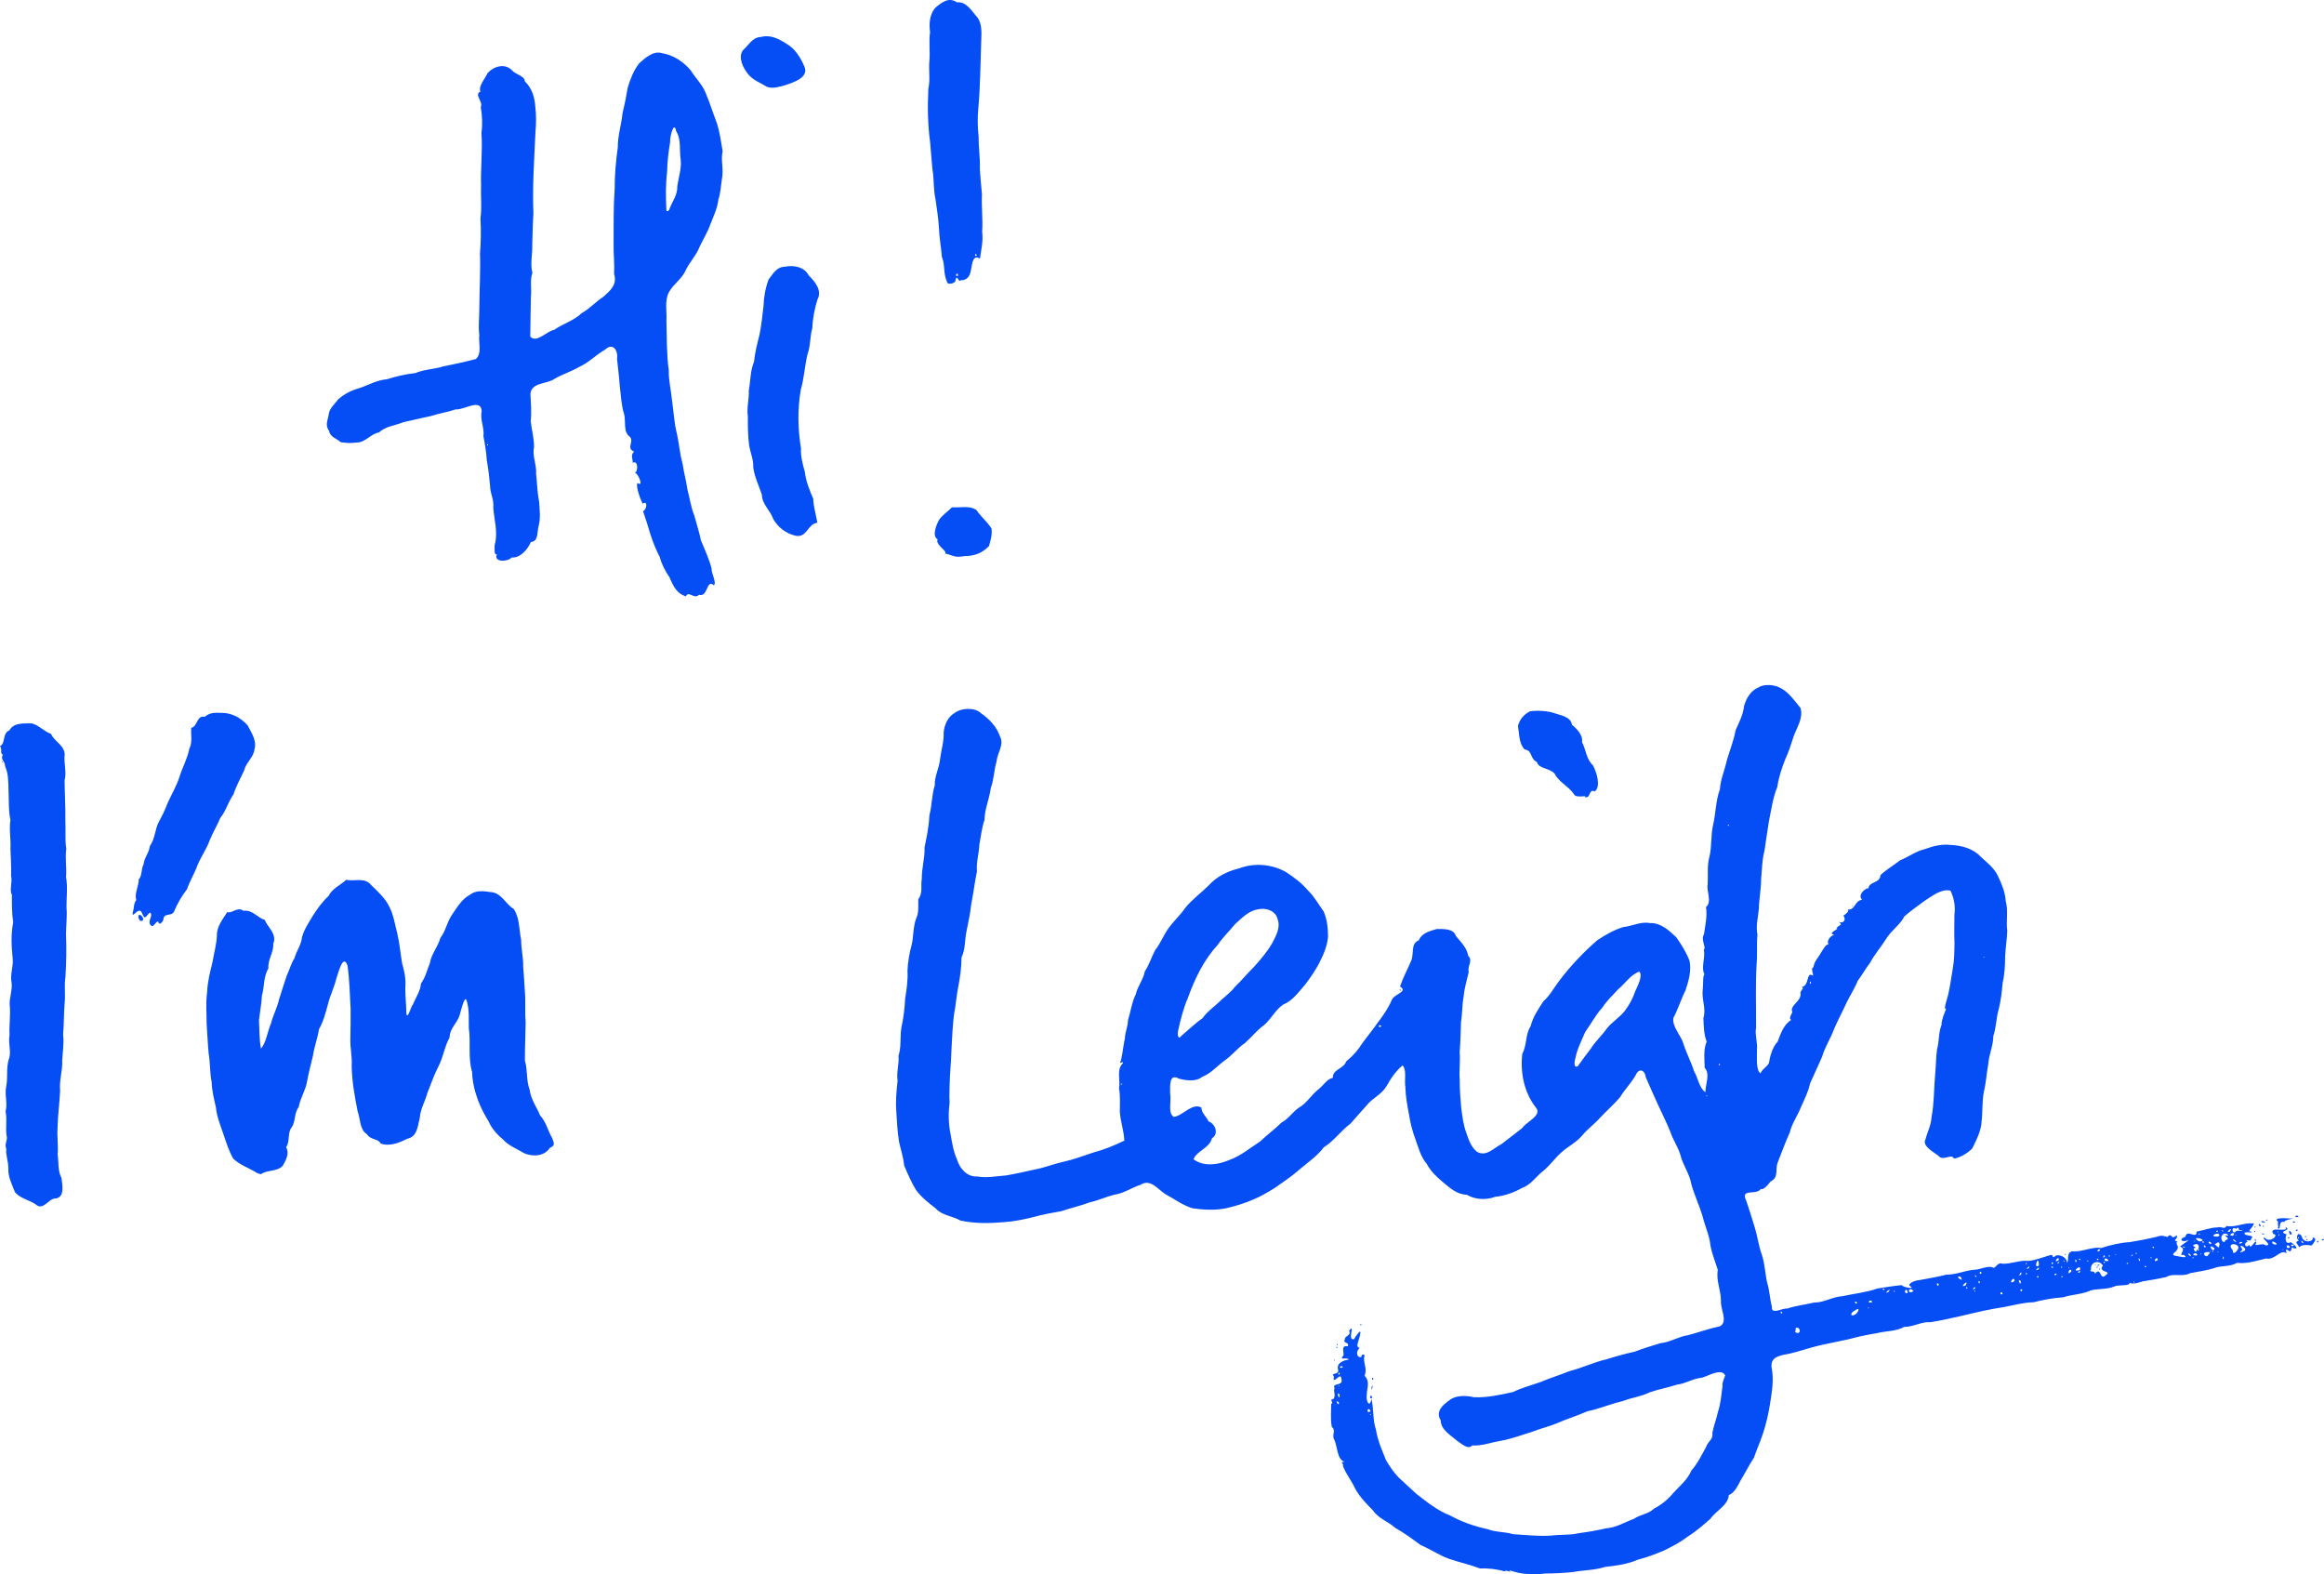 <?xml version="1.0" encoding="UTF-8"?>
<svg width="310.479" height="210.273" version="1.1" viewBox="0 0 310.479 210.273" xmlns="http://www.w3.org/2000/svg" xmlns:cc="http://creativecommons.org/ns#" xmlns:dc="http://purl.org/dc/elements/1.1/" xmlns:rdf="http://www.w3.org/1999/02/22-rdf-syntax-ns#">
 <g transform="translate(-4.152 84.192)" fill="#054df4">
  <path d="m208.475 126.06c-0.986 0.024-1.977-0.264-2.687-0.5 0.488 0.507-0.414-0.154-0.638 0.157-0.998-0.309-2.096-0.426-3.3-0.401-1.31-0.503-2.741-0.812-4.067-1.264-1.36-0.474-2.529-1.315-3.834-1.851-1.096-0.806-2.192-1.622-3.391-2.293-0.928-0.845-2.299-1.279-2.974-2.33-0.877-0.887-1.805-1.836-2.407-2.955-0.443-1.028-1.244-1.921-1.621-3.032 0.212-0.208-0.574-0.502 0.235-0.512-1.033-0.301-0.937-1.987-1.374-2.938-0.415-0.64 0.293-1.185-0.341-1.738-0.209-1.058-0.066-2.475-0.076-3.085 0.46-0.081-0.413-0.575 0.339-0.656 0.282-0.655-0.08-0.863 0.098-1.451-0.388-0.73 1.276-0.192 0.913-1.215-0.028-1.099-1.251 1.061-0.989-0.346-0.564-0.532 0.838-0.099 0.537-0.956-0.2-0.832 0.832-1.214 1.463-1.271-0.318-0.396-1.403 0.211-0.713-0.582 0.043-0.513-0.361-1.357 0.558-1.187 0.299-0.609-0.749-0.363-0.375-0.941-0.074-0.471 0.892-0.465 0.552-1.146 0.94-1.138-0.337 1.362 0.657 1.135 0.134-0.245 1.07-1.699 0.814-0.606-0.086 0.672-0.74 1.73-0.022 1.765-0.606 0.425-0.44 1.419 0.217 1.207-0.153-0.307 0.607-0.614 0.332 0.153-0.018 0.826 0.424 1.458 0.079 2.375 0.758 0.745 0.315 1.581 0.289 2.522-0.13 0.882 0.384 1.85 0.629 0.562 0.317 1.344 0.143 2.79 0.598 4.112 0.217 1.426 0.821 2.764 1.357 4.102 0.482 0.779 0.929 1.498 1.644 2.254 0.748 0.711 1.572 1.436 2.352 2.17 1.425 1.117 2.868 2.283 4.572 2.943 1.554 0.852 3.247 1.445 4.985 1.813 1.088 0.431 2.284 0.33 3.396 0.671 1.693 0.1 3.38 0.301 5.08 0.19 1.278-0.164 2.521-0.033 3.769-0.329 1.229-0.157 2.44-0.381 3.644-0.649 1.334-0.098 2.415-0.806 3.649-1.256 0.896-0.601 2.037-0.679 2.68-1.356 0.988-0.521 1.867-1.218 2.597-2.108 0.862-0.94 1.917-1.792 2.405-2.975 0.828-0.944 1.37-2.064 1.967-3.149 0.279-0.834 0.977-0.984 0.85-1.908 0.176-0.963 0.55-1.852 0.74-2.785 0.374-1.126 0.453-2.263 0.606-3.428-0.109-0.518 0.485-1.588 0.339-1.499-0.535-0.946-2.176 0.099-3.107 0.357-1.143 0.086-2.141 0.788-3.29 0.913-1.238 0.403-2.437 0.619-3.649 1.026-1.159 0.585-2.438 0.709-3.636 1.186-1.588 0.355-3.093 1.029-4.693 1.35-1.337 0.597-2.761 1.015-4.105 1.614-1.088 0.447-2.251 0.717-3.363 1.152-1.39 0.427-2.732 0.952-4.178 1.19-1.297 0.226-2.452 0.689-3.751 0.612-0.527 0.631-1.486-0.276-2.006-0.61-0.851-0.759-2.183-1.454-2.205-2.749-0.75-1.223 0.332-2.08 1.182-2.691 0.811-0.659 2.144-0.652 3.262-0.391 1.776 0.071 3.526-0.32 5.242-0.705 1.129-0.545 2.417-0.9 3.627-1.315 1.279-0.551 2.626-0.943 3.916-1.476 1.681-0.421 3.251-1.193 4.94-1.576 1.244-0.388 2.487-0.74 3.765-1.016 1.116-0.444 2.296-0.777 3.457-1.137 1.289-0.124 2.394-0.895 3.671-1.066 1.406-0.371 2.779-0.885 4.232-1.184 1.168-0.618 0.016-2.363 0.149-3.453-0.018-1.367-0.678-2.731-0.421-4.072-0.376-1.253-0.926-2.465-1.059-3.815-0.235-1.218-0.745-2.344-1.035-3.55-0.427-1.386-1.065-2.713-1.45-4.12-0.231-1.4-1.153-2.562-1.472-3.94-0.325-1.055-0.977-1.949-1.324-3.023-0.511-1.256-1.123-2.479-1.669-3.661-0.543-1.207-1.1-2.436-1.608-3.619-0.135-1.027-0.938-1.296-1.365-0.273-0.615 1.061-1.446 1.884-2.084 2.931-0.811 0.968-1.786 1.793-2.659 2.73-0.745 0.851-1.674 1.506-2.359 2.336-0.778 0.947-1.88 1.468-2.775 2.269-0.868 0.753-1.52 1.715-2.41 2.464-0.992 0.728-1.656 1.887-2.853 2.301-1.133 0.627-2.309 1.064-3.603 1.195-1.231 0.46-2.668 0.398-3.816-0.271-1.329-0.045-2.239-0.903-3.21-1.704-0.82-0.695-1.628-1.44-2.132-2.421-0.799-0.898-1.144-2.269-1.528-3.334-0.394-1.028-0.655-2.108-0.839-3.224-0.233-1.246-0.463-2.449-0.492-3.72-0.164-0.881 0.217-2.3-0.374-2.873-0.894 0.746-1.579 1.744-2.132 2.753-0.674 1.147-1.889 1.602-2.666 2.585-0.722 0.794-1.431 1.628-2.157 2.432-1.275 0.942-2.206 2.322-3.572 3.17-0.931 1.255-2.291 2.122-3.454 3.14-0.931 0.821-2.037 1.528-3.085 2.284-0.891 0.552-1.805 1.094-2.801 1.517-1.198 0.536-2.449 0.904-3.729 1.204-1.466 0.284-2.968 0.215-4.438 0.004-1.32-0.378-2.432-1.251-3.646-1.887-1.013-0.644-1.999-2.126-3.336-1.249-1.2 0.374-2.223 1.146-3.488 1.316-1.123 0.276-2.169 0.785-3.301 1.023-1.226 0.472-2.517 0.739-3.757 1.171-1.26 0.219-2.521 0.447-3.734 0.789-1.306 0.327-2.626 0.593-3.975 0.686-1.933 0.164-3.895 0.197-5.798-0.217-1.072-0.626-2.47-0.671-3.294-1.614-0.956-0.744-1.909-1.474-2.63-2.457-0.636-1.038-1.122-2.174-1.597-3.291-0.094-1.102-0.464-2.131-0.686-3.198-0.206-1.347-0.289-2.721-0.364-4.09-0.099-1.348 0.032-2.717 0.178-4.036-0.183-1.121 0.233-2.227 0.122-3.32 0.397-1.224 0.18-2.435 0.376-3.695 0.283-1.353 0.448-2.596 0.512-3.957 0.199-1.18 0.376-2.418 0.313-3.707 0.035-1.152 0.262-2.402 0.553-3.439 0.267-1.098 0.179-2.406 0.601-3.536 0.393-0.782 0.26-1.731 0.287-2.591 0.649-0.813 0.295-1.735 0.47-2.734-0.02-1.407 0.426-2.773 0.366-4.174 0.293-1.399 0.582-2.826 0.646-4.268 0.352-1.336 0.31-2.723 0.722-4.034-0.064-1.165 0.618-2.326 0.718-3.587 0.148-1.156 0.52-2.254 0.466-3.429 0.06-0.931 0.53-2.119 1.427-2.61 0.899-0.743 2.77-0.794 3.547-0.011 1.093 0.744 2.117 1.819 2.533 3.06 0.635 1.142-0.35 2.266-0.427 3.352-0.38 1.288-0.328 2.311-0.786 3.609-0.178 1.432-0.82 2.794-0.838 4.247-0.372 1.076-0.479 2.212-0.692 3.338-0.045 1.201-0.436 2.338-0.312 3.534-0.322 1.447-0.457 2.914-0.767 4.368-0.122 1.264-0.404 2.462-0.64 3.666-0.233 1.136-0.145 2.435-0.658 3.455-5e-3 1.305-0.184 2.627-0.431 3.902-0.259 1.2-0.306 2.432-0.565 3.658-0.336 2.762-0.322 5.553-0.55 8.325-0.046 1.227-0.111 2.37-0.045 3.558-0.181 1.335-0.157 2.758 0.122 4.126 0.205 1.168 0.376 2.349 0.873 3.441 0.353 1.212 1.373 2.357 2.728 2.253 1.268 0.233 2.56-0.052 3.856-0.141 1.319-0.231 2.618-0.528 3.931-0.818 1.263-0.244 2.447-0.733 3.697-1.004 1.361-0.304 2.67-0.787 3.989-1.234 1.426-0.378 2.818-0.944 4.147-1.589-0.044-1.269-0.51-2.522-0.598-3.805-7e-3 -1.072 0.076-2.12-0.11-3.194 0.211-1.015-0.385-2.532 0.51-3.326 0.135-0.487-0.643 0.382-0.246-0.425 0.242-1.058 0.304-1.929 0.519-2.912 0.033-0.878 0.393-1.539 0.414-2.436 0.368-1.156 0.505-2.372 1.05-3.481 0.239-1.064 1.016-1.958 1.191-3.019 0.592-0.876 0.914-1.981 1.412-2.893 0.733-0.889 1.084-1.987 1.785-2.91 0.693-0.979 1.602-1.768 2.232-2.717 0.921-1.122 2.069-1.944 3.095-2.959 1.058-1.186 2.526-1.918 4.057-2.286 2.062-0.785 4.423-0.584 6.333 0.511 1.037 0.687 2.084 1.473 2.886 2.426 0.86 0.821 1.4 1.852 2.093 2.798 0.461 1.06 0.591 2.198 0.592 3.362-0.079 1.056-0.486 2.173-1 3.176-0.555 1.186-1.283 2.215-2.073 3.266-0.866 0.97-1.652 2.141-2.907 2.64-1.071 0.711-1.609 1.931-2.547 2.733-0.975 0.701-1.717 1.657-2.597 2.432-1.057 0.723-1.743 1.704-2.824 2.407-0.936 0.718-1.763 1.676-2.86 2.082-0.83 0.697-2.152 0.499-3.14 0.24-1.335-0.779-1.138 1.138-1.149 2.003 0.198 0.907-0.363 2.684 0.515 3.113 1.254-0.192 2.431-1.935 3.678-1.239-0.065 0.693 0.758 1.298 0.934 1.845 0.835 0.258 1.468 1.608 0.463 2.251-0.342 1.344-2.057 1.674-2.461 2.806 1.406 1.04 3.298 0.731 4.803 0.083 1.523-0.541 2.752-1.613 4.094-2.464 0.896-0.867 1.958-1.627 2.869-2.536 0.947-0.499 1.425-1.377 2.341-2 1.077-0.624 1.612-1.685 2.61-2.451 0.7-0.557 1.097-1.36 1.896-1.513-0.074-1.149 1.486-1.206 1.778-2.195 0.935-0.75 1.594-1.516 2.185-2.472 0.702-0.944 1.429-1.834 2.092-2.791 0.669-0.873 1.381-1.912 1.782-2.868 0.241-0.866 2.315-1.154 1.132-1.87 0.397-1.175 0.981-2.243 1.475-3.394 0.443-0.949-0.105-2.348 1.037-2.778 0.42-1.007 1.475-1.233 2.415-1.514 0.97 0.008 2.216-0.066 2.546 0.944 0.634 0.787 1.469 1.553 1.624 2.61 0.706 0.756-0.139 1.335 0.087 2.188-0.231 1.034-0.577 2.091-0.678 3.254-0.221 1.104-0.16 2.267-0.353 3.391-0.044 1.362-0.08 2.726-0.181 4.085 0.098 1.192-0.089 2.49 0.01 3.733-2e-3 1.241 0.069 2.312 0.188 3.596 0.153 1.202 0.28 2.36 0.71 3.49 0.321 0.96 0.621 1.789 1.365 2.446 1.228 0.773 2.255-0.471 3.287-0.987 0.925-0.698 1.861-1.425 2.795-2.158 0.526-0.839 2.756-1.689 1.803-2.768-1.564-2.017-2.089-4.675-1.789-7.178 0.649-1.153 0.374-2.543 1.103-3.648 0.307-1.238 1.026-2.29 1.709-3.335 0.846-0.747 1.386-1.756 2.076-2.684 1.501-2 3.244-3.834 5.127-5.478 1.091-0.717 2.216-1.381 3.502-1.766 1.185-0.108 2.313-0.767 3.522-0.523 1.468-0.053 2.535 0.959 3.524 1.889 0.707 1.018 1.359 2.027 1.784 3.184 0.262 1.344-0.134 2.664-0.551 3.926-0.612 1.208-0.978 2.475-1.616 3.673-0.189 1.172 1.02 2.322 1.362 3.493 0.377 1.23 1.018 2.374 1.386 3.6 0.545 0.872 0.687 2.277 1.528 2.818-3e-3 -1.024 0.673-2.442-0.092-3.252-0.033-1.161-0.191-2.416 0.263-3.494-0.382-1.028-0.393-2.059-0.434-3.159 0.404-1.247-0.268-2.504-0.086-3.813 0.082-0.681-0.015-1.912 0.23-2.012-0.5-0.946 0.148-2.21-0.094-3.29 0.382-0.303-0.449-1.337 0.03-2.08 0.163-1.215 0.463-2.402 0.261-3.623 0.857-0.679 0.026-2.173 0.232-3.056 0.073-1.138-0.116-2.509 0.241-3.698 0.32-1.389 0.159-2.833 0.476-4.206 0.375-1.575 0.343-3.234 0.91-4.763 0.082-1.328 0.654-2.583 0.93-3.884 0.395-1.344 0.932-2.663 1.172-4.023 0.437-1.002 1.023-2.068 1.124-3.221 0.303-1.039 0.893-2.089 1.994-2.518 0.722-0.463 2.169-0.343 2.942 0.141 1.104 0.588 1.838 1.718 2.611 2.637 0.382 1.35-0.453 2.522-0.889 3.707-0.334 1.039-0.677 2.133-1.144 3.129-0.475 1.196-0.883 2.423-1.068 3.714-0.605 1.456-0.794 3.026-1.116 4.557-0.198 1.369-0.409 2.565-0.593 3.935-0.34 1.298-0.314 2.345-0.452 3.781 6e-3 1.352-0.277 2.627-0.3 3.973-0.107 1.195-0.428 2.293-0.193 3.482-0.122 1.299 0.013 2.614-0.111 3.92-0.167 2.849-0.054 5.701-0.072 8.547-0.192 0.727 0.231 2.004 0.119 2.958 0.03 0.962-0.169 2.674 0.475 3.101 0.251-0.625 0.909-0.857 1.135-1.416 0.085-0.675 0.443-2.111 1.153-2.81 0.381-1.032 0.802-2.296 1.809-2.908-0.496-0.316 0.377-1.005 0.094-1.206-0.141-0.886 1.374-1.337 1.138-2.474 0.23-0.511 0.485-0.469 0.198-0.732 0.961-0.13 0.619-1.887 1.284-1.594 0.578 0.346-0.27-0.864 0.264-1.043 0.089-0.785 0.673-1.305 1.001-1.931 0.334-0.505 0.604-1.083 1.041-1.163-0.391-0.333 0.285-1.23 0.788-1.214-1.2-0.233 0.906-0.882 0.213-0.879 0.334-0.472 0.982-0.427 0.342-0.863 0.619 0.267 1.037-0.299 0.608-0.825 0.285-0.19 0.885-0.646 0.557-0.827 1.067 0.133 0.923-1.235 1.956-1.288-0.644-0.618 0.316-1.532 0.841-1.566 0.133-0.951 1.513-0.59 1.613-1.756 0.8-0.742 1.755-1.3 2.619-1.964 1.139-0.457 2.068-1.206 3.275-1.487 1.113-0.406 2.241-0.706 3.443-0.57 1.458 0.066 3.028 0.465 4.045 1.578 0.849 0.787 1.806 1.504 2.302 2.577 0.496 1.052 0.962 2.136 1.035 3.308 0.375 1.335 0.03 2.718 0.209 4.051-0.039 1.19-0.252 2.336-0.286 3.467-5e-3 1.108-0.062 2.307-0.331 3.447-0.091 1.175-0.232 2.317-0.498 3.415-0.366 1.204-0.341 2.493-0.746 3.687-9.3e-4 1.301-0.595 2.487-0.678 3.768-0.226 1.235-0.302 2.503-0.583 3.704-0.257 1.188-0.14 2.607-0.302 3.901-0.04 1.294-0.748 2.603-1.239 3.63-0.598 0.634-1.712 1.297-2.479 1.361-0.24-0.746-1.473 0.435-2.057-0.378-0.69-0.518-2.236-1.337-1.714-2.198 0.247-1.027 0.724-1.784 0.794-2.902 0.372-1.997 0.318-4.05 0.511-6.067 0.109-0.999 0.066-1.958 0.236-3.067 0.295-1.015 0.175-2.22 0.593-3.234-0.029-0.714 0.571-1.999 0.633-2.193-0.468 0.367 0.141-1.37 0.253-1.837 0.244-1.134 0.432-2.289 0.612-3.47 0.228-1.246 0.208-2.295 0.235-3.444-0.058-1.247-0.016-2.539-9e-3 -3.822 0.157-1.092-0.059-2.187-0.531-3.18-1.276-0.253-2.402 0.708-3.423 1.347-0.92 0.692-1.869 1.336-2.729 2.098-0.589 1.145-1.744 1.863-2.423 2.976-0.689 1.106-1.565 2.089-2.172 3.234-0.61 0.804-1.07 1.618-1.644 2.405-0.361 0.931-0.988 1.883-1.445 2.827-0.551 1.215-1.192 2.375-1.717 3.614-0.456 1.254-1.222 2.401-1.586 3.659-0.518 1.235-1.092 2.399-1.625 3.614-0.216 1.105-0.75 2.095-1.199 3.126-0.446 1.16-1.223 2.197-1.503 3.414-0.61 1.325-1.105 2.734-1.643 4.083-0.307 0.912 0.192 1.932-0.932 2.466-0.448 0.583-0.919 1.118-1.302 1.011-0.622 0.874-2.787-0.151-1.94 1.546 0.404 1.228 0.809 2.448 1.175 3.697 0.359 1.218 0.481 2.303 0.881 3.444 0.437 1.234 0.451 2.556 0.74 3.811 0.33 1.056 0.35 2.128 0.628 3.208-0.104 1.168 1.418 0.145 2.045 0.254 1.187-0.402 2.4-0.513 3.618-0.808 1.317 0.02 2.429-0.775 3.764-0.846 1.564-0.349 3.156-0.489 4.676-1.027 1.13-0.169 2.134-0.352 3.225-0.449 0.315 0.347 1.971 0.586 1.087 0.092-0.287-0.272 0.664-0.746 1.336-0.769 1.195-0.219 2.472-0.447 3.577-0.724 1.301 0.006 2.415-0.543 3.693-0.656 0.656 0.022 1.649-0.513 2.41-0.35 0.447 0.416 0.605-0.757 1.4-0.453 1.161 0.032 2.356-0.509 3.365-0.374 1.109-0.083 1.999-0.514 3.085-0.8 0.374-0.068 0.04 0.602 0.708 0.063 0.714-0.113 1.424 0.343 1.452 0.999 0.334-0.47-0.229-1.614 0.967-1.537 1.229 0.013 2.427-0.642 3.602-0.457 1.172-0.38 2.523-0.708 3.804-0.781 1.236-0.194 2.468-0.438 3.661-0.722 0.667-0.281 1.101-0.013 1.367 0.037 0.664-0.725 0.389 0.522 1.224-0.218 0.319 0.479-0.705 0.667 0.106 0.789-0.376 0.377 0.39 0.655-0.088 1.169 0.131 0.127-1.008 0.644-0.145 0.773 0.375 0.058 1.923 0.455 1.095-0.124-0.964 0.139 0.543-0.721-0.494-1.101 0.01-0.089 1.851-1.278 0.761-0.754-0.77 0.118-0.781-0.373-0.044-0.561 0.158-1.106 1.553 0.429 1.477-0.694 0.93-0.158 1.962-0.578 2.787-0.552 0.578-0.217 0.911 0.367 1.215-0.2 1.149 0.234 2.274-0.443 3.478-0.348 0.615-0.099-0.644 1.07-0.403 1.023 1.177 0.446-1.21-0.158-0.559 0.482 0.48 0.208 1.242 0.057 0.769 0.586-0.014 0.531-1.002-0.219-0.452 0.398-0.599 0.044-0.367 0.993 0.231 0.369 0.073 0.888 0.899-0.948 0.915-0.271-0.491 0.724 0.874-0.099 1.224 0.349 1.189 0.085-0.918-1.222-0.046-0.986 0.64 0.76 1.958-0.451 1.1-0.526-0.719-1.203 2.054-0.075 1.649-0.918 0.918 0.412-1.242 0.551 0.129 0.959-0.214 0.328-0.258 1.494 0.547 1.046 0.362 0.219 1.284 1.019 0.372 0.806-0.447-0.467-0.075 0.848-0.76 0.251-0.613-0.322 0.131 0.785-0.336 0.334-0.689-0.347-1.524 1.074-2.559 0.785-1.263 0.301-2.588 0.745-3.897 0.587-0.983 0.583-2.084 0.306-3.049 0.708-0.955 0.284-2.113 0.478-3.214 0.672-1.052 0.559-2.26-0.061-3.175 0.513-1.094 0.25-2.096 0.409-3.167 0.585-0.607 0.196-1.331 0.424-1.739 0.177 0.048 0.522-1.515 0.212-2.051 0.51-1.064 0.421-2.205 0.257-3.135 0.516-1.149 0.545-2.468 0.516-3.666 0.919-1.398 0.095-2.63 0.329-3.992 0.667-1.317 0.019-2.611 0.394-3.919 0.636-1.976 0.282-3.921 0.764-5.861 1.219-1.307 0.285-2.664 0.614-4.017 0.808-1.125-0.108-2.272 0.647-3.473 0.625-1.125 0.635-2.477 0.522-3.703 0.854-1.296 0.189-2.609 0.5-3.844 0.826-1.339 0.3-2.724 0.543-4.073 0.873-1.223 0.295-2.402 0.721-3.63 1.006-1.19 0.257-2.697 0.33-2.455 1.918 0.319 1.602 0.023 3.256-0.225 4.849-0.213 1.35-0.533 2.705-0.962 3.989-0.356 1.07-0.824 2.102-1.186 3.161-0.639 0.977-1.142 1.984-1.742 2.977-0.458 0.86-0.869 1.733-1.613 2.012-0.079 1.366-1.731 2.109-2.476 3.184-1.004 0.887-2.013 1.756-3.138 2.454-0.951 0.728-2.011 1.255-3.089 1.792-1.125 0.471-2.268 0.898-3.453 1.204-1.385 0.61-2.906 0.796-4.398 0.972-1.37 0.441-2.834 0.408-4.24 0.676-1.249 0.124-2.507 0.195-3.756 0.198-0.692 0.085-1.407 0.118-2.1 0.073zm-21.167-21.3c-0.119-0.253-0.18 0.275 0 0zm-0.051-0.439c-0.378-0.82-0.704 0.458 0 0zm-4.203-1.101c-0.529-0.743-0.23 0.574-4e-5 -1e-5zm0.081-1.105c-0.543-0.722-0.022 1.08 0 0zm-8e-3 -1.163c-0.261-0.088-0.215 0.149 0 0zm-0.014-1.545c0.17-0.576-0.456 0.104 0 0zm0.476-1.007c-0.498-0.376-0.627 0.434 0 1e-4zm60.987-4.724c0.144-0.531-0.7-0.774-0.512-0.163-0.36 0.282 0.451 0.55 0.512 0.163zm7.433-2.272c0.554-0.461 0.646-1.065-0.101-0.506-0.555 0.264-0.644 0.868 0.101 0.506zm-9.74-0.236c-0.402-0.549-0.193 0.382 0 0zm11.56-0.649c-0.021-0.293-0.24 0.269 0 0zm-1.56-0.725c-0.587-0.4-0.185 0.495 0 0zm1.999-0.034c-0.144-0.613-0.945 0.244-1e-5 4.5e-4zm17.441-1.172c-0.462-0.532-0.348 0.474 0 0zm-12.694-0.042c-0.068-1.046-0.795 0.091 0 0zm-2.586-0.147c0.688-0.876-0.899 0.437 0 0zm3.36-0.118c-0.623-0.813-0.989 0.576 0 0zm-2.48 0.043c-0.129-0.262-0.336 0.173 3e-5 0zm10.72-0.045c-0.192-0.32-0.128 0.298 0 0zm6.32-0.12c-0.343-0.467-0.376 0.463 0 0zm-18.4-0.12c-0.444-0.337-0.282 0.304 0 0zm12.069-0.107c0.125-0.559-0.708 0.404 0 0zm-1.018-0.093c-0.234-0.405-0.209 0.395 0 0zm-0.229-0.36c0.491-1-1.077 0.568 0 0zm-3.583-0.086c-0.446-0.561-0.265 0.563 0 0zm10.935-0.432c-0.606-0.637 0.054 0.953 0 0zm-5.456 0.118c-0.276-0.552-0.221 0.536 0 0zm20.64 0c-0.192-0.32-0.128 0.298 0 0zm-16.015-0.26c-0.169-0.679-0.93 0.781-0.023 0.113l0.023-0.113zm-7.045-0.046c-0.048-0.79-1.104-0.402 0 0zm10.249-0.484c-0.437-0.167-0.043 0.531 0 0zm-8.314-0.056c-0.512-0.274 0.155 0.468 0 0zm11.565 0.126c-0.202-0.307-0.343 0.26 0 0zm5.8-0.28c0.773-0.503-1.201-0.29-0.449-1.216-0.632-0.918-1.745-0.363-1.589 0.534-0.373 0.472 0.476-0.005 0.513 0.558 0.92-1.079 0.596 1.119 1.524 0.124zm-0.96-0.76c0.192-0.32 0.128 0.298 0 0zm-0.36-0.24c0.335-0.282 0.115 0.289 0 0zm0.08-0.24c0.429-0.294 0.433 0.186 0 0zm-0.295-0.055c0.495-0.081-0.15 0.153 0 0zm-9.828 1.26c0.18-0.811-0.642 0.55 0 0zm4.752-0.044c-0.398-0.256-0.447 0.44 0 0zm-3.95-0.042c-0.375-0.352-0.155 0.325 0 0zm-6.08-0.12c-0.343-0.467-0.376 0.463 0 0zm11.986-0.219c-0.236-0.769-0.777 0.879 0 0zm1.171 0.105c-0.04-0.433-0.643 0.397 0 0zm-0.057-0.24c0.34-0.998-1.239 0.287-0.148 0.014l0.148-0.014zm-5.498-0.127c0.354-0.626-0.897 0.459 0 0zm-1.306-0.162c0.293-0.606-0.744 0.437 0 0zm3.265-0.116c-0.418-0.315-0.284 0.321 0 0zm1.2 0c-0.335-0.282-0.115 0.289 0 0zm0.978 0.032c-0.261-0.088-0.215 0.149 0 0zm10.262-0.112c-0.295-0.322-0.307 0.313 0 0zm-14.36-0.159c-0.052-1.738-0.815 0.703 0 0zm-1.6-0.241c-0.335-0.282-0.115 0.289 0 0zm3.503-0.082c-0.36-0.35-0.172 0.537 0 0zm10.057 0.033c-0.275-0.183-0.352 0.307 0 0zm-9.29-0.023c0.293-0.475-0.638 0.295 0 0zm6.17-0.088c-0.195-0.316-0.323 0.325 0 0zm-3.8-0.2c-0.267-0.621-0.21 0.602 0 0zm-1.6 0.04c-0.406-0.316 0.055 0.281 0 0zm3.16-0.045c-0.176-0.289-0.152 0.389 0 0zm-3.969-0.082c0.139-0.847-0.904 0.552 0 0zm6.686 0.067c-0.548-0.804-0.913 0.284 0 0zm4.198-0.12c-0.373-0.698-0.101 0.601-2e-5 1e-5zm2.365 0.019c-0.083-0.763-0.85 0.568 0 0zm-10.321-0.079c-0.375-0.352-0.155 0.325 0 0zm2.44 0c-0.242-0.329-0.451 0.302 0 0zm16.7-0.2c-0.115-0.647-0.262 0.625 0 0zm-9.62 5e-3c-0.202-0.313-0.22 0.168 0 0zm5.635-0.037c-0.193-0.171-0.438 0.251 0 0zm-11.903-0.131c-0.024-0.599-0.482 0.449 0 0zm0.668-0.121c-0.191-0.3-0.181 0.426 0 0zm10.706-0.232c-0.777-0.348 0.491 0.789 0 4e-5zm-7.658 0.188c0.074-0.397-0.5 0.404 0 0zm10.072-0.075c0.857-0.591-1.188-0.463-0.342 0.142 0.093 0.079 0.377 0.026 0.342-0.142zm-1.44 0.047c-0.15-0.688-1.132 0.192-4e-5 -7e-5zm-10.821-0.13c-0.261-0.088-0.215 0.149 0 0zm11.342-0.032c-0.021-0.293-0.24 0.269 0 0zm-8.6-0.08c-0.215-0.322-0.189 0.311 0 0zm13.505-0.57c0.475-0.763-1.751-1.059-0.682 0.17-0.054 0.574 0.388 0.355 0.682-0.17zm-3.305 0.33c-0.121-0.305-0.244 0.253 0 0zm0.738 0.032c-0.261-0.088-0.215 0.149 0 0zm3.251-0.072c1.023-0.212-0.985-1.393-0.082-0.253 0.045 0.117-0.707 0.47-5e-3 0.33l0.087-0.077zm-19.165-0.056c0.245-0.673-0.777 0.286 0 0zm12.956-0.104c0.58-0.252 0.257-1.145-0.387-0.68-0.397 0.132 0.692 0.314 0.01 0.444-0.064 0.216 0.388 0.727 0.377 0.236zm1.918 0.152c-0.261-0.088-0.215 0.149 0 0zm-1.578-0.192c-0.195-0.316-0.323 0.325 0 0zm2.064-0.202c-1.096-0.9-0.166 0.888 0 0zm9.237 0.15c-0.567-0.06-0.031 0.129 0 0zm-17.302-0.268c-0.295-0.322-0.307 0.313 0 0zm4.035-0.084c-0.728-0.136 0.358 0.329 0 0zm14.125 0.052c-0.538-0.752-0.679 0.481 0 0zm-11.299-0.129c-0.546-0.475 0.022 0.588 0 0zm1.795 0.106c0.132-0.488 0.106-0.929-0.576-0.339 0.138 0.009 0.532 0.568 0.576 0.339zm10.018-0.177c-0.313-0.487-0.682 0.282 0 0zm-2.45-0.386c-0.808-0.541-0.485 0.464 0.172 0.183-0.057-0.061-0.115-0.122-0.172-0.183zm-8.544 0.057c-0.71-0.636-0.382 0.38 0 0zm4.116-0.089c-0.426-0.333-0.723 0.433 0 0zm-5.116-0.071c-0.418-0.315-0.284 0.321 0 0zm2.8-0.08c-0.158-0.292 0.766-0.146 0.125-0.669-0.969-0.813-0.687 1.131-0.125 0.669zm1.479 0.02c-0.523-0.598-0.624-0.147-0.025 0.054l0.025-0.054zm-5.46-0.068c-0.261-0.088-0.215 0.149 0 0zm0.946-0.069c0.234-0.238-1.534-0.634-0.565 0.049 0.178 0.086 0.405 0.074 0.565-0.049zm2.271-0.675c-0.049-0.642-1.572 0.17-0.312 0.148l0.193-0.047 0.119-0.101zm1.202 0.012c-0.35-0.627-1.441 0.013 0 0zm0.677-0.066c0.388-0.649-1.032 0.063-0.096 0.085l0.096-0.085zm0.424-3e-3c-0.261-0.088-0.215 0.149 0 0zm5.742-0.032c-0.108-0.299-0.336 0.287 0 0zm-10.64-0.08c-0.108-0.299-0.336 0.287 0 0zm3.973-0.346c0.602-0.917-0.845 0.296-5e-5 -3e-5zm0.844-0.054c0.042-0.214 1.469 0.084 0.623-0.16-0.43 0.166-0.113-0.659-0.569-0.176-0.887-0.4-0.503 0.916-0.054 0.336zm5.663 0.08c-0.021-0.293-0.24 0.269 0 0zm-8.08-0.08c-0.034-0.358-0.517 0.36 0 0zm0.648-0.138c-0.333-0.068 0.158 0.452 0 0zm-68.888-17.942c-0.406-0.316 0.055 0.281 0 0zm-78.12-1.597c-0.244-0.177-0.362 0.28 0 0zm60.834-2.371c0.556-0.78 1.121-1.56 1.739-2.354 0.628-0.994 1.487-1.744 2.157-2.711 0.687-0.848 1.689-1.459 2.346-2.277 0.607-0.801 1.079-1.647 1.423-2.647 0.304-0.694 1.081-2.163 0.544-2.646-1.18 0.417-1.882 1.603-2.838 2.374-0.71 0.819-1.523 1.509-2.103 2.452-0.916 0.973-1.51 2.183-2.286 3.248-0.462 1.107-1.048 2.213-1.291 3.429-0.089 0.292-0.359 1.451 0.309 1.132zm19.006-0.238c-0.228-0.327-0.251 0.416 0 0zm-71.947-3.839c0.925-0.769 1.825-1.665 2.808-2.336 0.556-0.819 1.365-1.38 2.088-2.047 0.744-0.749 1.64-1.342 2.265-2.172 0.87-0.815 1.609-1.761 2.476-2.588 0.909-1.01 1.794-2.035 2.473-3.212 0.502-0.967 1.148-2.091 0.728-3.2-0.264-1.173-1.628-1.584-2.661-1.315-1.211 0.186-2.114 1.157-3.008 1.946-0.756 0.942-1.67 1.788-2.345 2.81-1.848 1.992-3.041 4.487-3.96 7.026-0.611 1.417-0.994 2.915-1.317 4.418-0.098 0.331-0.074 1.377 0.451 0.671zm26.707-1.275c-0.455-0.435-0.481 0.425 0 0zm57.4-5.8c-0.243-0.523-0.212 0.539 0 0zm23.22-3.413c-0.498-0.079-6e-3 0.138 0 0zm-34.18-17.627c-0.215-0.322-0.189 0.311 0 0zm-47.96 76.48c0.061-0.767 0.593 0.347 0 0zm0.167-1.03c0.029-0.871 0.385-0.695 0 0zm0.088-1.421c3e-3 -0.584 0.424 0.225 0 0zm-5.096-2.594c0.163-0.176 0.181 0.268 0 0zm0.32-1.675c0.215-0.322 0.189 0.311 0 0zm0.08-0.355c0.163-0.399 0.164 0.283 0 0zm3.12-2.685c0.215-0.322 0.189 0.311 0 0zm94.092-9.356c0.265-0.3 0.08 0.243 0 0zm31.34-0.994c-0.08-0.412-0.755-0.63-5e-3 -0.903-0.551-0.211-0.151-1.453 0.378-0.504 0.189 0.994 1.733 0.634 1.421 0.116 0.922 0.08-0.183 1.058-0.096 1.066-0.757-0.103-1.236-0.147-1.699 0.225zm0.595-0.583c-0.418-0.71-0.358 0.139 0 0zm-0.586-0.667c-0.215-0.322-0.189 0.311 0 0zm2.371 0.52c0.428-0.412 0.114 0.393 0 0zm-8.316-0.171c-0.063-0.391 0.5 0.159 0 0zm6.904-0.109c0.215-0.322 0.189 0.311 0 0zm2.04 0c0.573-0.333 0.258 0.313 0 0zm-4.52-0.24c0.295-0.322 0.307 0.313 0 0zm2.28-0.16c0.108-0.299 0.336 0.287 0 0zm-2.004-0.298c-0.429-1.152 0.74 0.169 0 0zm-3.635-0.013c-0.499-0.398 0.77 0.221 0 0zm-1.16-0.41c0.316-0.179 0.163 0.297 0 0zm5.577-0.091c0.428-0.47 0.259 0.304 0 0zm-2.416-0.375c0.24-0.081-0.066-0.432 0.089-0.811-0.882-0.619 1.183-0.455 1.547-0.421 1.367-0.089-1.103 0.184-0.654 0.475-1.058-0.36-0.402 1.326-0.983 0.757zm-3.081-0.092c0.121-0.305 0.244 0.253 0 0zm1.123-0.074c0.021-0.427 0.274 0.257 0 0zm-0.555-0.132c-0.052-0.602 0.637 0.396-4e-5 6e-5zm0.491-0.411c-0.69-0.432 1.118 0.055 0 0zm4.032-0.014c0.18-0.363 0.629 0.183 0-1e-5zm-3.612-0.28c0.421-0.263 0.298 0.142 0 0zm3.96-0.436c0.149-0.478 0.896 0.143 0-2e-5zm-301.892-1.707c-0.9-0.592-1.997-0.744-2.733-1.59-0.418-1.063-0.951-2.059-0.898-3.237-0.002-0.982-0.403-1.948-0.255-2.52-0.33-0.685 0.247-1.266 0.009-1.878-0.133-1.037 0.102-2.044-0.119-3.183 0.294-1.122-0.157-2.21 0.087-3.333 0.235-1.238-0.025-2.415 0.346-3.629 0.384-1.001-0.119-2.067 0.096-3.197-0.073-1.387 0.171-2.793 0.013-4.165-0.013-0.96 0.374-1.87 0.264-2.818-0.238-1.183 0.267-2.129 0.137-3.338-0.161-1.581-0.247-3.2 0.075-4.762-0.19-1.207-0.182-2.501-0.171-3.701-0.364-0.554 0.088-1.639-0.112-2.516 0.052-1.196-0.049-2.434-0.086-3.601 0.083-1.26-0.202-2.563-8.4e-4 -3.839-0.279-1.3-0.192-2.652-0.256-3.957-0.025-1.103-0.004-2.235-0.458-3.239 0.003-0.711-0.685-0.905-0.295-1.543-0.456-0.161-0.024-0.814-0.388-1.131 0.818-0.453 0.25-1.701 1.275-2.138 0.568-1.031 1.842-0.889 2.939-0.918 0.929 0.199 1.637 1.063 2.612 1.411 0.446 1.049 1.72 1.434 1.818 2.704-0.151 1.175 0.294 2.331-0.013 3.518 0.022 1.794 0.131 3.595 0.103 5.39 0.075 1.206-0.071 2.516 0.122 3.737-0.178 1.261 0.076 2.522-0.033 3.78 0.249 1.276 0.053 2.673 0.065 4.036 0.105 1.201-0.063 2.418-0.069 3.6 0.084 1.897 0.04 3.809-0.073 5.706-0.191 1.203 0.027 2.406-0.117 3.584-0.102 1.376-0.078 2.759-0.196 4.122 0.149 1.155-0.061 2.27-0.123 3.447 0.082 1.357-0.415 2.619-0.275 4.04-0.076 1.66-0.313 3.315-0.343 4.973-0.076 1.18 0.112 2.345 0.016 3.536 0.143 1.059 0.002 2.196 0.508 3.133 0.118 1.012 0.44 2.528-0.718 2.742-0.987-0.088-1.701 1.762-2.754 0.776zm29.588-4.175c-1.039-0.669-2.278-1.036-3.18-1.926-0.584-1.045-0.946-2.188-1.321-3.308-0.392-1.159-0.864-2.289-0.986-3.529-0.26-1.178-0.513-2.102-0.566-3.359-0.252-1.284-0.187-2.618-0.409-3.902-0.123-1.313-0.165-2.606-0.266-3.934 0.013-1.383-0.134-2.756 0.066-4.134 0.048-1.391 0.382-2.694 0.709-4.018 0.19-1.193 0.549-2.36 0.604-3.65-0.028-1.193 0.827-2.186 1.372-3.081 0.668 0.221 1.362-0.78 2.161-0.18 1.241-0.165 1.882 0.942 2.853 1.216 0.393 1.018 1.678 1.867 1.138 3.203 0.075 1.158-0.755 2.078-0.645 3.28-0.669 1.074-0.532 2.457-0.873 3.665-0.051 1.117-0.262 2.136-0.39 3.27 0.074 1.272 0.04 2.6 0.268 3.769 0.682-0.74 0.884-2.322 1.353-3.395 0.302-1.18 0.829-2.073 1.045-3.12 0.334-1.088 0.696-2.135 1.035-3.2 0.378-0.811 0.626-1.726 1.051-2.365 0.255-1.003 0.905-1.733 0.997-2.805 0.31-1.079 0.94-2.004 1.458-2.869 0.594-0.934 1.261-1.858 2.09-2.629 0.488-1.005 1.637-1.473 2.373-2.164 1.057 0.274 2.469-0.408 3.343 0.733 0.896 0.864 1.885 1.758 2.429 2.918 0.558 1.105 0.721 2.334 1.035 3.515 0.309 1.32 0.426 2.655 0.648 4.008 0.314 1.067 0.531 2.112 0.426 3.258 2e-3 1.184 0.127 2.259 0.143 3.446 0.151 0.907 0.585-0.924 0.868-1.21 0.371-0.913 1.007-1.791 1.086-2.819 0.617-0.82 0.828-1.869 1.194-2.738 0.183-1.199 1.078-2.161 1.393-3.344 0.736-0.959 0.875-2.109 1.553-3.092 0.677-0.968 1.286-2.07 2.37-2.652 0.772-0.638 1.806-0.53 2.812-0.378 1.413 0.082 1.98 1.6 3.063 2.254 0.814 1.209 0.702 2.732 0.993 4.113-0.005 1.215 0.308 2.383 0.273 3.596 0.078 1.091 0.176 2.201 0.226 3.317 0.118 1.344-0.024 2.71 0.103 4.067-0.017 1.714-0.106 3.441-0.101 5.147 0.387 1.275 0.155 2.659 0.635 3.902 0.143 1.256 0.939 2.325 1.405 3.453 0.806 0.851 1.038 2.061 1.607 3.01 0.242 0.713 0.438 0.972-0.307 1.308-0.747 1.144-2.261 1.204-3.402 0.733-0.971-0.591-2.083-0.991-2.875-1.864-0.77-0.638-1.518-1.485-1.92-2.419-0.54-0.879-1.018-1.796-1.404-2.802-0.444-1.21-0.754-2.467-0.788-3.767-0.572-1.925-0.161-3.949-0.442-5.909-0.026-1.125 0.079-2.355-0.238-3.454-0.26-1.26-0.762 1.041-0.92 1.504-0.234 1.196-1.405 1.943-1.412 3.239-0.694 1.238-0.843 2.652-1.516 3.918-0.579 1.12-0.967 2.294-1.444 3.466-0.281 1.12-0.931 2.12-1.013 3.302-0.288 1.104-0.309 2.561-1.706 2.848-1.052 0.525-2.342 1.054-3.52 0.627-0.361-0.706-1.39-0.461-1.832-1.24-0.989-0.599-0.881-2.049-1.252-3.062-0.397-2.009-0.767-4.035-0.796-6.095 0.081-1.218-0.212-2.36-0.178-3.588 0.042-1.345 0.038-2.667 0.036-4.005-0.106-1.928-0.146-3.865-0.412-5.777-0.619-1.729-1.264 1.138-1.517 1.812-0.291 1.176-0.846 2.254-1.122 3.442-0.31 1.094-0.591 2.241-1.176 3.246-0.173 1.193-0.628 2.315-0.802 3.526-0.273 1.16-0.59 2.31-0.798 3.497-0.188 1.122-0.902 2.191-1.106 3.362-0.604 0.785-0.424 1.92-0.889 2.642-0.684 0.823-0.209 1.884-0.794 2.731 0.47 0.777-0.003 1.719-0.431 2.45-0.723 0.861-2.129 0.537-2.934 1.162-0.183-0.038-0.357-0.107-0.532-0.17zm152.625-24.453c0.316-0.179 0.163 0.297 0 0zm-166.707-8.532c-0.737-0.599 0.33-1.355-0.21-1.812-0.628 0.549-0.628 1.103-1.081 0.06-0.416-1.052-1.473 1.121-1.191-0.198 0.178-0.521 0.05-1.013 0.445-1.536-0.3-0.796 0.372-1.98 0.318-2.728 0.475-0.505 0.311-1.401 0.649-2.021 0.148-1.055 0.7-1.419 0.847-2.463 0.701-0.956 0.648-2.2 1.217-3.263 0.457-0.827 0.811-1.572 1.149-2.466 0.537-1.195 1.23-2.324 1.613-3.586 0.393-1.238 1.038-2.376 1.287-3.671 0.467-0.898 0.17-1.945 0.259-2.793 0.877-0.182 0.694-1.698 1.79-1.472 0.881-0.74 1.758-0.5 2.711-0.508 1.255 0.16 2.192 0.746 3.009 1.622 0.488 0.942 1.259 2.02 0.949 3.19-0.132 1.141-1.141 1.771-1.402 2.881-0.476 1.017-1.052 2.06-1.418 3.182-0.705 0.981-0.994 2.202-1.761 3.147-0.4 0.979-0.98 1.918-1.394 2.93-0.431 1.196-1.113 2.127-1.618 3.295-0.4 1.142-1.067 2.194-1.443 3.307-0.691 0.87-1.28 1.917-1.736 2.994-0.349 0.684-1.356 0.037-1.426 1.112-0.211 0.458-0.611 0.701-0.687 0.176-0.356 0.055-0.537 0.704-0.874 0.62zm-1.601-0.784c-0.47-0.728 0.157-1.038 0.473-0.226 0.053 0.323-0.256 0.437-0.473 0.226zm228.728-1.856c0.498-0.079 6e-3 0.138 0 0zm-35.66-14.587c0.433-0.33-1.214 0.253-1.465-0.419-0.738-1.068-1.994-1.571-2.55-2.698-0.682-0.793-2.137-0.632-2.37-1.559-0.966-0.452-0.572-1.567-1.641-1.678-0.796-0.83-0.711-2.11-0.892-3.134 0.189-0.813 0.762-1.564 1.638-1.975 1.054-0.136 2.422-0.037 3.28 0.27 0.506 0.216 2.191 0.42 2.285 1.537 0.617 0.477 1.533 1.43 1.346 2.306 0.557 1.04 0.545 2.261 1.47 3.114 0.494 0.925 1.086 2.845 0.241 3.479-0.869-0.403-0.491 1.025-1.343 0.759zm-211.48-4.72c0.021-0.293 0.24 0.27 0 0z"/>
  <path d="m95.319-4.725c-0.949-0.458-1.387-1.579-1.715-2.331-0.565-0.825-1.112-1.874-1.283-2.668-0.495-0.952-0.928-2.007-1.274-3.079-0.295-1.037-0.634-2.083-0.988-3.111 0.531-0.22 0.659-1.496-0.061-1.001-0.357-0.714-0.94-2.423-0.679-2.761 0.917 0.646 0.048-1.376-0.356-1.36 0.507-0.211 0.392-1.777-0.274-1.319 0.005-0.664-0.343-0.987 0.178-1.51-1.114-0.484 0.027-1.236-0.547-1.961-0.961-0.639-0.521-2.133-0.791-3.064-0.359-1.085-0.433-2.549-0.58-3.794-0.084-1.206-0.243-2.406-0.362-3.576 0.179-1.115-0.56-2.234-1.592-1.224-1.237 0.688-2.132 1.71-3.444 2.292-1.064 0.631-2.249 0.982-3.324 1.609-0.996 0.721-3.069 0.444-3.209 1.992 0.055 1.235 0.169 2.473 0.033 3.664 0.125 1.137 0.462 2.268 0.445 3.447-0.26 1.207 0.371 2.347 0.277 3.564 0.142 1.248 0.152 2.503 0.408 3.737 0.065 1.148 0.221 2.213-0.092 3.345-0.187 0.861-0.041 1.974-1.012 2.04-0.415 1.001-1.445 2.181-2.567 2.067-0.465 0.599-2.52 0.694-1.957-0.466-0.438 0.348-0.311-0.924-0.311-1.209 0.472-1.649-0.07-3.331-0.191-4.985 0.133-1.032-0.409-1.852-0.423-2.887-0.112-1.17-0.207-2.163-0.435-3.408-0.058-0.938-0.232-2.129-0.455-3.244 0.158-1.111-0.483-2.181-0.229-3.332-0.091-1.814-2.394-0.119-3.472-0.25-1.092 0.37-2.241 0.54-3.344 0.895-1.231 0.259-2.439 0.556-3.663 0.823-1.065 0.443-2.411 0.54-3.228 1.361-1.128 0.177-1.85 1.377-3.013 1.35-0.834 0.114-1.37 0.05-2.107-0.037-0.578-0.53-1.412-0.667-1.564-1.519-0.6-0.791-0.12-1.521-0.05-2.2 0.08-0.829 0.872-1.433 1.236-1.988 0.819-0.721 1.728-1.207 2.821-1.51 1.24-0.407 2.383-1.095 3.71-1.192 1.28-0.405 2.453-0.677 3.817-0.833 1.227-0.52 2.455-0.484 3.692-0.883 1.478-0.294 2.963-0.612 4.402-1.001 0.824-0.767 0.311-2.182 0.44-3.219-0.152-1.174 0.011-2.277 0.002-3.449 0.013-2.48 0.172-4.957 0.092-7.437 0.129-1.553 0.146-3.121 0.059-4.674 0.212-1.404 0.021-2.892 0.081-4.335-0.07-2.345 0.214-4.689 0.056-7.031 0.14-1.136 0.116-2.375-0.094-3.498 0.37-0.719-0.942-1.654-0.046-2.08-0.295-0.693 0.589-1.696 0.97-2.478 0.796-0.879 2.292-1.351 3.233-0.368 0.511 0.595 1.738 0.763 1.735 1.495 0.931 0.857 1.318 2.123 1.395 3.376 0.138 1.148 0.124 2.215 0.023 3.355-0.164 3.656-0.424 7.313-0.275 10.974-0.109 1.389-0.099 2.696-0.155 4.099 0.05 1.249-0.295 2.539 0.017 3.759-0.355 1.068-0.078 2.077-0.198 3.188-0.047 1.776-0.055 3.565-0.085 5.334 0.826 0.934 2.196-0.731 3.201-0.902 1.179-0.836 2.613-1.204 3.682-2.241 1.054-0.569 1.865-1.531 2.875-2.164 0.957-0.87 1.876-1.616 1.443-3.06 0.073-1.332-0.086-2.634-0.069-3.913 0.013-2.484-0.031-4.972 0.143-7.454-4.9e-5 -1.869 0.164-3.73 0.423-5.578-0.017-1.532 0.481-2.991 0.625-4.501 0.277-1.133 0.51-2.303 0.702-3.466 0.355-1.118 0.773-2.282 1.534-3.228 0.768-0.686 1.877-1.728 3.045-1.351 1.513 0.25 2.84 1.123 3.825 2.284 0.628 1.018 1.578 1.945 1.997 3.014 0.537 1.249 0.925 2.545 1.417 3.807 0.471 1.295 0.623 2.646 0.856 3.999-0.275 1.172 0.162 2.423-0.084 3.611-0.15 0.953-0.164 1.913-0.488 2.855-0.131 1.159-0.633 2.195-1.062 3.282-0.35 1.028-0.949 1.965-1.425 2.972-0.437 1.163-1.289 2.002-1.847 3.109-0.485 1.208-1.658 1.88-2.276 3.008-0.598 1.147-0.244 2.538-0.328 3.789 0.061 2.225 0.013 4.46 0.32 6.666-0.043 1.341 0.314 2.629 0.421 3.935 0.231 1.521 0.28 3.085 0.677 4.571 0.279 1.294 0.38 2.673 0.748 3.971 0.165 1.151 0.484 2.288 0.644 3.416 0.31 1.158 0.458 2.356 0.919 3.48 0.289 1.11 0.664 2.21 0.885 3.319 0.514 1.213 1.089 2.493 1.418 3.747-0.043 0.678 0.729 1.913 0.301 2.246-1.005-0.9-0.766 1.665-1.977 1.262-0.615 0.694-1.409-0.617-1.746 0.217-0.17-0.036-0.324-0.118-0.474-0.201zm-25.96-20.029c-0.121-0.305-0.244 0.253 0 0zm24.175-31.374c0.417-1.186 1.142-1.954 1.106-3.216 0.165-1.185 0.585-2.334 0.451-3.512-0.212-1.264 0.107-2.67-0.605-3.812-0.271-1.535-0.884 0.833-0.805 1.425-0.205 1.315-0.395 2.652-0.404 4.004-0.216 1.699-0.174 3.434-0.099 5.144 0.053 0.237 0.278 0.075 0.357-0.034zm38.327 46.29c-0.504-0.109-1.177-0.381-1.47-0.432 0.439-0.265-1.322-1.13-0.979-1.873-0.76-0.429-0.206-1.873 0.187-2.589 0.466-0.694 1.18-1.118 1.734-1.694 1.092 0.081 2.307-0.285 3.267 0.365 0.606 0.902 1.367 1.475 2.015 2.465 0.118 0.928-0.157 1.661-0.344 2.358-0.912 0.934-1.911 1.307-3.171 1.322-0.409 0.05-0.826 0.122-1.239 0.078zm-21.429-2.791c-1.246-0.282-2.337-1.101-2.989-2.25-0.373-1.126-1.51-1.99-1.505-3.221-0.401-1.218-0.974-2.354-1.157-3.656 0.067-0.966-0.36-1.901-0.551-2.936-0.165-1.295-0.17-2.561-0.168-3.849-0.172-1.242 0.176-2.254 0.126-3.476 0.243-1.327 0.184-2.637 0.71-3.885 0.104-1.215 0.426-2.406 0.723-3.59 0.254-1.261 0.387-2.561 0.535-3.84 0.032-1.154 0.259-2.421 0.676-3.534 0.591-0.714 1.016-1.658 2.179-1.703 1.191-0.233 2.587 0.016 3.184 1.171 0.828 0.808 1.829 2.018 1.166 3.207-0.378 1.251-0.641 2.512-0.685 3.816-0.342 1.179-0.213 2.316-0.647 3.51-0.378 1.576-0.446 3.198-0.898 4.749-0.443 2.573-0.4 5.235 0.029 7.807-0.061 0.968 0.208 2.11 0.511 3.113 0.131 1.274 0.633 2.475 1.125 3.624 0.022 1.024 0.382 2.192 0.553 3.217-1.296 0.099-1.366 2.05-2.916 1.725zm20.244-33.902c-0.545-1.178-0.222-2.199-0.69-3.34-0.097-1.288-0.349-2.539-0.393-3.845-0.086-1.342-0.264-2.523-0.455-3.833-0.312-1.336-0.177-2.729-0.422-4.074-0.088-1.186-0.222-2.37-0.302-3.564-0.326-2.373-0.351-4.788-0.236-7.184 0.285-1.187-2e-3 -2.53 0.147-3.783 0.093-1.25-0.095-2.518 0.079-3.747-0.153-1.13-0.055-2.366 0.687-3.24 0.872-0.732 1.794-1.49 2.89-0.743 1.315-0.122 1.971 1.177 2.742 2.013 0.681 0.931 0.542 2.141 0.513 3.276-0.107 2.996-0.122 5.993-0.393 8.981-0.127 1.273-0.068 2.503 0.054 3.772-0.024 1.405 0.213 2.72 0.16 4.102 0.05 1.194 0.179 2.286 0.28 3.499-0.083 1.64 0.141 3.34 0.028 5.006 0.16 1.234-0.129 2.409-0.296 3.596-1.157-0.747-1.03 1.309-1.348 2.093-0.294 0.628-0.708 0.801-1.24 0.787-0.209 0.441-0.526-0.996-0.682 0.058 5.9e-4 0.351-1.076 0.632-1.124 0.171zm1.465-0.831c-5e-3 -0.748-0.591 0.212 0 0zm2.517-2.727c-0.298-0.531-0.345 0.401 0 0zm-28.051-22.506c-0.859-0.54-1.905-0.899-2.535-1.728-0.654-0.811-1.352-2.209-0.672-3.154 0.711-0.611 1.283-1.751 2.349-1.762 1.353-0.377 2.456 0.245 3.519 0.921 1.141 0.661 1.865 1.878 2.358 3.038 0.617 1.46-1.507 2.112-2.611 2.474-0.759 0.217-1.623 0.491-2.407 0.211z"/>
 </g>
</svg>
